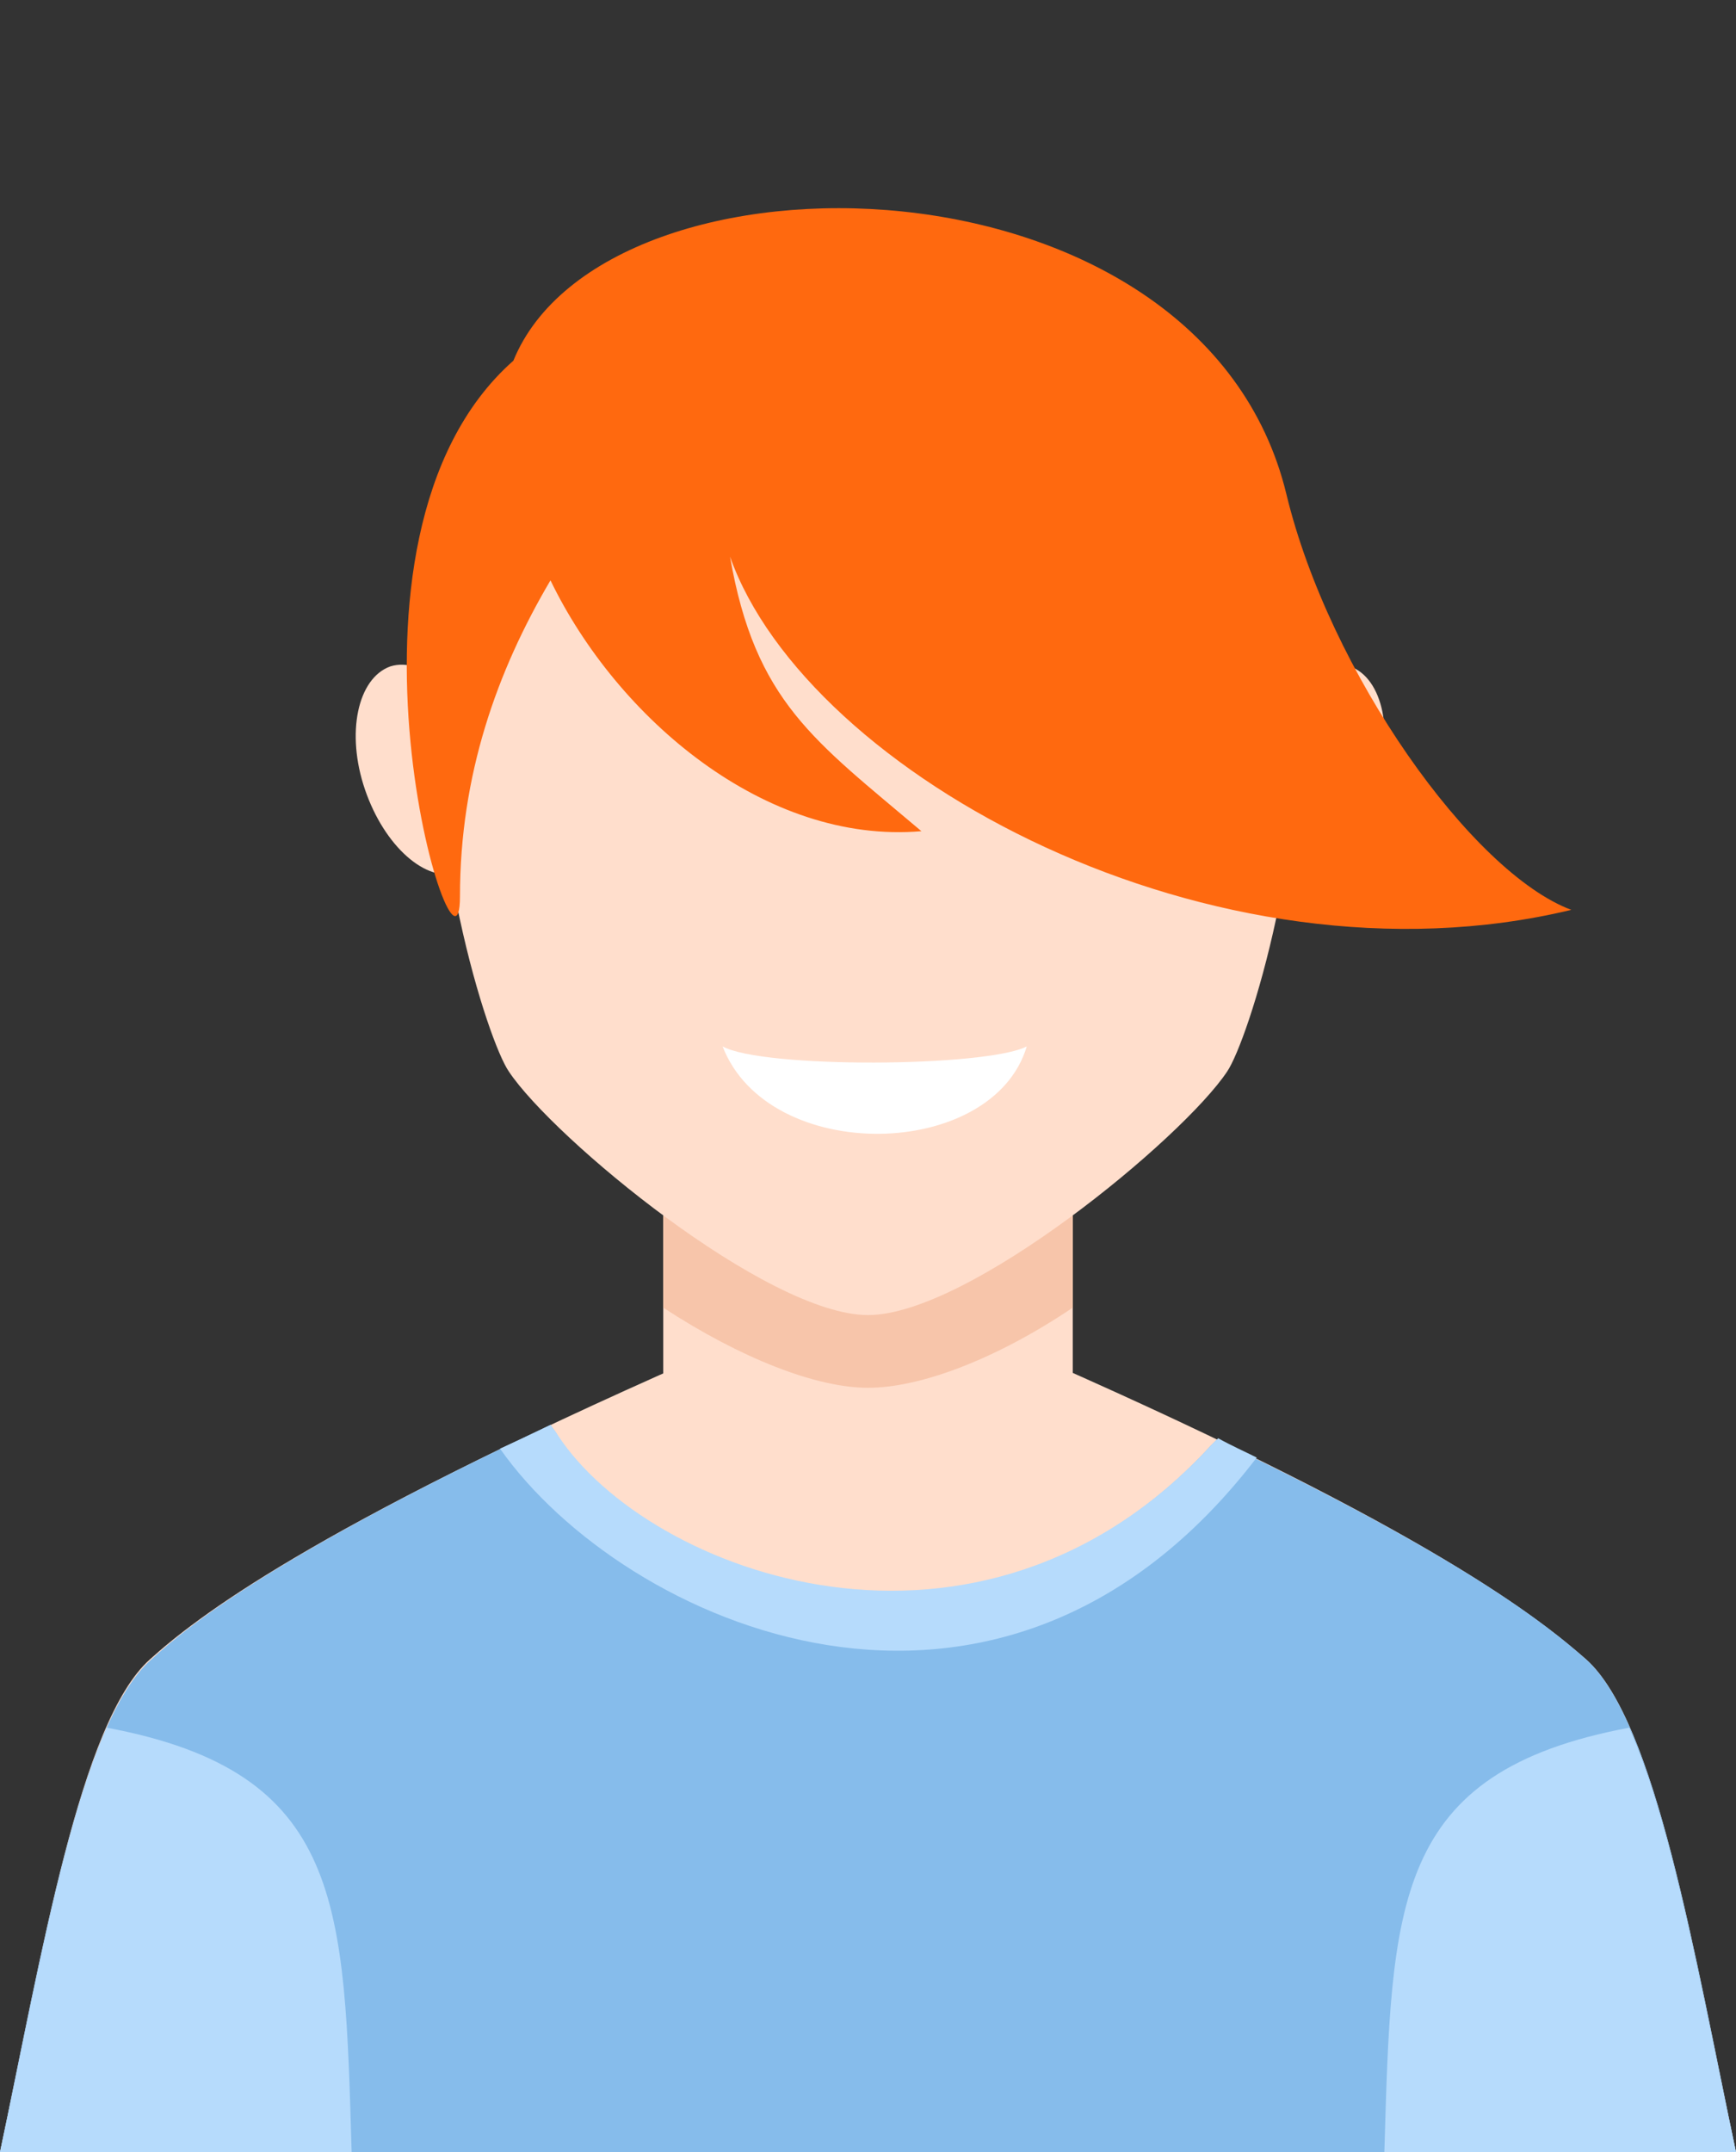 <?xml version="1.0" encoding="utf-8"?>
<!-- Generator: Adobe Illustrator 18.1.1, SVG Export Plug-In . SVG Version: 6.00 Build 0)  -->
<svg version="1.1" id="Слой_1" xmlns="http://www.w3.org/2000/svg" xmlns:xlink="http://www.w3.org/1999/xlink" x="0px" y="0px"
	 viewBox="0 0 117 145" enable-background="new 0 0 117 145" xml:space="preserve">
<rect x="0" y="0" width="117" height="145" fill="#333333" stroke="none"/>
<g>
	<g>
		<path fill-rule="evenodd" clip-rule="evenodd" fill="#FFDECC" d="M46.8,91.6C20.9,103,13.2,109,10.1,111.8
			C5.4,116,2.8,131.7,0,145h58.5H117c-2.8-13.3-5.4-29-10.1-33.2c-3.1-2.7-10.5-8.7-36.4-20.1L46.8,91.6z"/>
		<path fill-rule="evenodd" clip-rule="evenodd" fill="#FFDECC" d="M72.3,68.8v28.9c-7.6,8.5-20,8.2-27.6,0V68.8
			C44.7,53.2,72.3,53.2,72.3,68.8z"/>
		<path fill-rule="evenodd" clip-rule="evenodd" fill="#F7C5AA" d="M72.3,68.8v19.3c-5.2,3.5-10.3,5.4-13.8,5.4s-8.6-2-13.8-5.4
			V68.8C44.7,53.2,72.3,53.2,72.3,68.8z"/>
		<path fill-rule="evenodd" clip-rule="evenodd" fill="#FFDECC" d="M26.3,44.9c2.2-0.7,5,1.8,6.3,5.6c1.3,3.8,0.5,7.6-1.7,8.3
			c-2.2,0.7-5-1.8-6.3-5.6C23.3,49.4,24.1,45.7,26.3,44.9z"/>
		<path fill-rule="evenodd" clip-rule="evenodd" fill="#FFDECC" d="M91,44.9c-2.2-0.7-5,1.8-6.3,5.6c-1.3,3.8-0.5,7.6,1.7,8.3
			c2.2,0.7,5-1.8,6.3-5.6C94,49.4,93.2,45.7,91,44.9z"/>
		<path fill-rule="evenodd" clip-rule="evenodd" fill="#F7C5AA" d="M44.1,67.9c3.9,2.8,25.8,2.6,29.7,0C70.5,82.5,48.6,83,44.1,67.9
			z"/>
		<path fill-rule="evenodd" clip-rule="evenodd" fill="#86BCEB" d="M37.1,96c-18.2,8.6-24.3,13.4-26.9,15.8C5.4,116,2.8,131.7,0,145
			h58.5H117c-2.8-13.3-5.4-29-10.1-33.2c-2.6-2.3-8.2-6.8-24.9-14.8c-0.1,0.1-0.2,0.2-0.4,0.4c-15.7,17.1-38,8.7-44-0.6
			C37.5,96.5,37.3,96.3,37.1,96z"/>
		<path fill-rule="evenodd" clip-rule="evenodd" fill="#B6DBFC" d="M7.2,116.4c-3,6.7-5,18.4-7.2,28.6h23.7
			C23.2,128.3,23.2,119.4,7.2,116.4z"/>
		<path fill-rule="evenodd" clip-rule="evenodd" fill="#B6DBFC" d="M109.8,116.4c3,6.7,5,18.4,7.2,28.6H93.3
			C93.8,128.3,93.8,119.4,109.8,116.4z"/>
		<path fill-rule="evenodd" clip-rule="evenodd" fill="#B6DBFC" d="M37.1,96c-1.2,0.6-2.3,1.1-3.4,1.6c8.3,11.8,33.6,23.3,51,0.6
			c-0.8-0.4-1.7-0.8-2.6-1.3c-0.1,0.1-0.2,0.2-0.4,0.4c-15.7,17.1-38,8.7-44.1-0.6C37.5,96.5,37.3,96.3,37.1,96z"/>
		<path fill-rule="evenodd" clip-rule="evenodd" fill="#FFDECC" d="M58.5,16.9c-42.1,0-27,51.3-24.2,55.3c3,4.5,17.4,16.4,24.2,16.4
			c6.8,0,21.2-11.9,24.2-16.4C85.5,68.1,100.6,16.9,58.5,16.9z"/>
		<path fill-rule="evenodd" clip-rule="evenodd" fill="#FFFFFF" d="M48.7,70.5c2.7,1.5,17.8,1.4,20.5,0
			C66.9,78.2,51.8,78.5,48.7,70.5z"/>
		<path fill-rule="evenodd" clip-rule="evenodd" fill="#FF690F" d="M105.9,61.3c-6.7-2.5-16.3-16-19.2-28C81,9.7,40.8,9.1,34.6,24.3
			C20.9,36.4,31,68.6,31,60.4c0-8.2,2.5-15.2,6.1-21.3c4.5,9.3,14.5,17.8,25,16.9c-7.2-6.1-11.2-8.7-12.9-18.5
			C54.4,52.2,81.8,67.1,105.9,61.3z"/>
	</g>
</g>
</svg>
